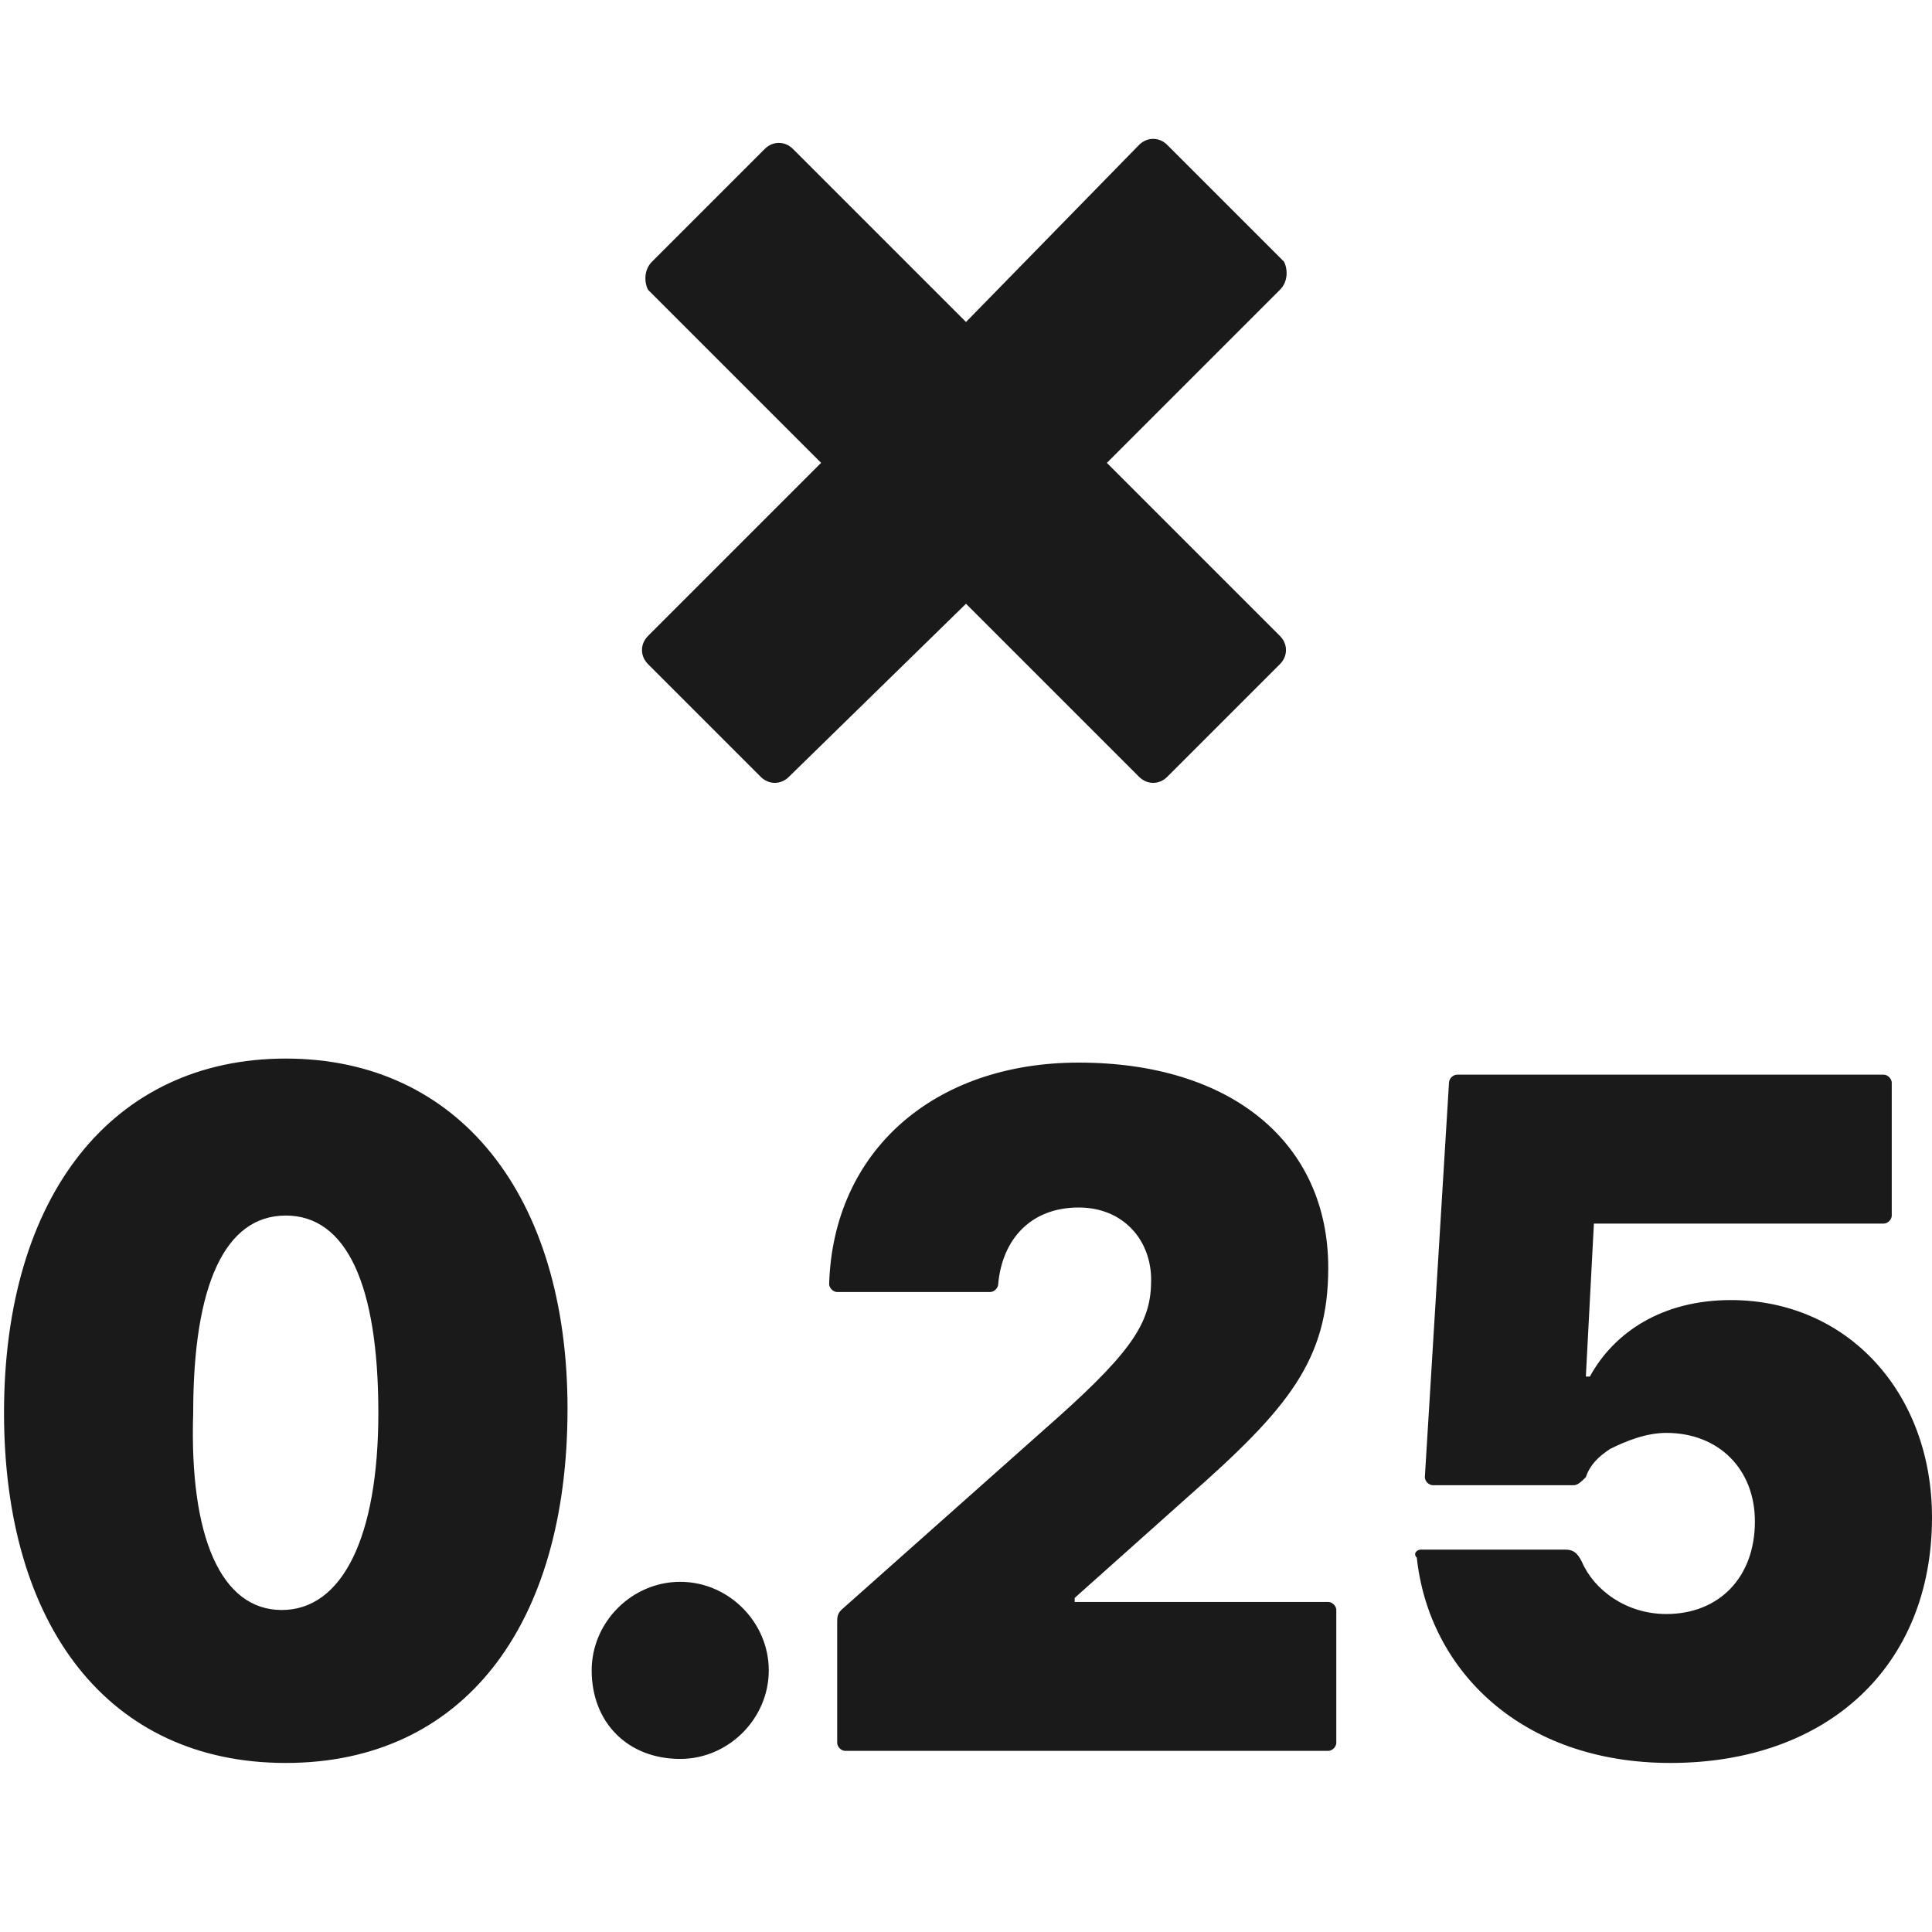 <svg width="24" height="24" fill="none" xmlns="http://www.w3.org/2000/svg"><g clip-path="url(#id-1a)" fill="#1A1A1A"><path d="M13.75 5.75 15.9 3.6c.1-.1.1-.25.05-.35L14.5 1.8c-.1-.1-.25-.1-.35 0L12 4 9.85 1.85c-.1-.1-.25-.1-.35 0l-1.4 1.4c-.1.1-.1.25-.05.35l2.15 2.15L8.05 7.9c-.1.1-.1.25 0 .35l1.4 1.4c.1.1.25.1.35 0L12 7.5l2.15 2.15c.1.1.25.1.35 0l1.4-1.4c.1-.1.1-.25 0-.35l-2.15-2.15ZM.05 17.55c0-2.7 1.35-4.4 3.5-4.4s3.5 1.7 3.5 4.35c0 2.7-1.3 4.4-3.5 4.4s-3.5-1.7-3.5-4.35Zm4.65 0c0-1.6-.4-2.45-1.15-2.45-.75 0-1.15.85-1.15 2.45C2.35 19.1 2.75 20 3.5 20c.75 0 1.2-.9 1.2-2.45Zm12.95 1.7h1.8c.1 0 .15.05.2.15.15.35.55.65 1.05.65.65 0 1.1-.45 1.1-1.15 0-.65-.45-1.1-1.1-1.1-.25 0-.5.1-.7.2-.15.1-.25.2-.3.35-.05.05-.1.1-.15.1H17.8c-.05 0-.1-.05-.1-.1l.3-4.9c0-.05.05-.1.1-.1h5.3c.05 0 .1.05.1.1v1.65c0 .05-.05.1-.1.1h-3.6l-.1 1.9h.05c.3-.55.9-.95 1.75-.95 1.45 0 2.5 1.15 2.5 2.7 0 1.85-1.3 3.05-3.25 3.05-1.85 0-3-1.15-3.15-2.55-.05-.05 0-.1.05-.1Zm-7.25.9c0-.05 0-.1.05-.15l2.7-2.4c.95-.85 1.15-1.2 1.15-1.7s-.35-.9-.9-.9c-.6 0-.95.4-1 .95 0 .05-.05.1-.1.1h-1.9c-.05 0-.1-.05-.1-.1.05-1.65 1.3-2.75 3.1-2.75 1.9 0 3.1 1 3.1 2.55 0 1.15-.5 1.75-1.75 2.85l-1.4 1.25v.05h3.15c.05 0 .1.05.1.1v1.65c0 .05-.05.1-.1.1h-6c-.05 0-.1-.05-.1-.1v-1.5Zm-3.05.6c0-.6.5-1.1 1.1-1.1.6 0 1.1.5 1.1 1.1 0 .6-.5 1.1-1.1 1.1-.65 0-1.1-.45-1.1-1.1Z"/></g><defs><clipPath id="id-1a"><path fill="#fff" d="M0 0h24v24H0z"/></clipPath></defs></svg>